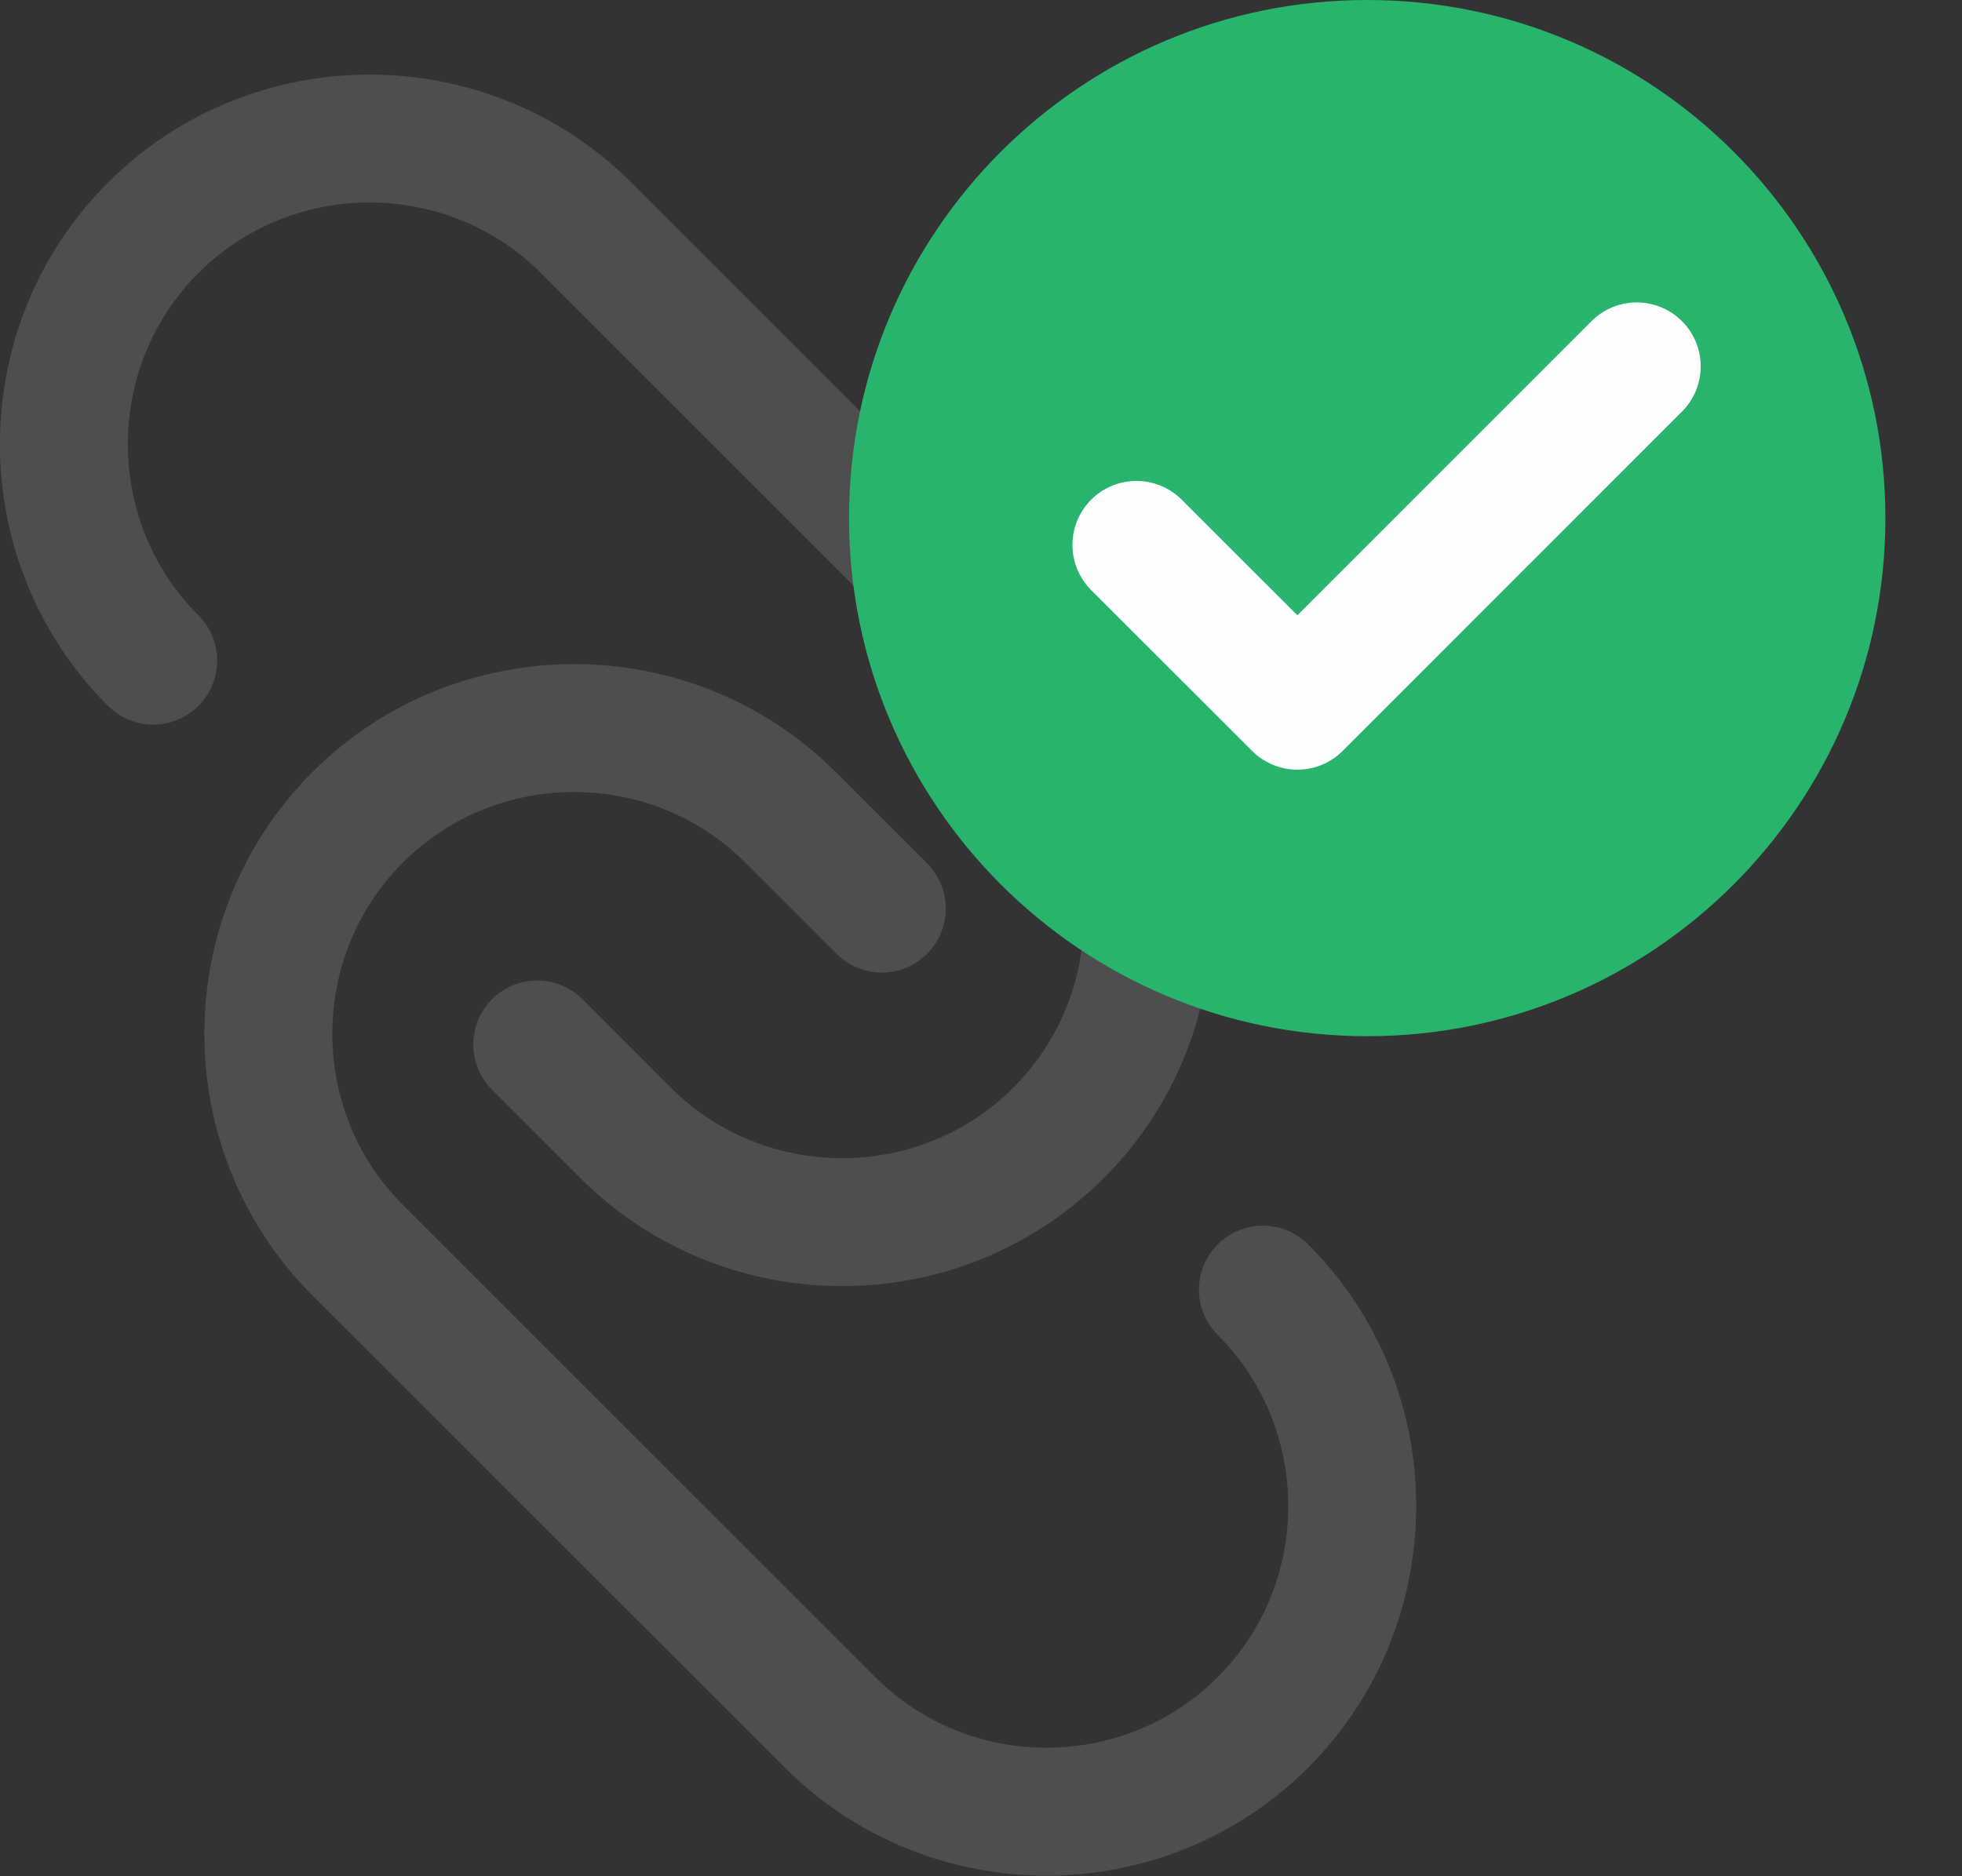 <?xml version="1.0" encoding="UTF-8"?>
<svg width="23px" height="22px" viewBox="0 0 23 22" version="1.1" xmlns="http://www.w3.org/2000/svg" xmlns:xlink="http://www.w3.org/1999/xlink">
    <rect x="0" y="0" width="23" height="22" fill="#333333" stroke="none"/>
    <!-- Generator: Sketch 53.2 (72643) - https://sketchapp.com -->
    <title>Group 9</title>
    <desc>Created with Sketch.</desc>
    <g id="Page-1" stroke="none" stroke-width="1" fill="none" fill-rule="evenodd">
        <g id="agent-list-page:-hover-export" transform="translate(-514, -603)">
            <g id="Group-9" transform="translate(514, 603)">
                <path d="M1.796,7.746 L1.796,7.746 C0.4,6.35 0.4,4.067 1.796,2.671 C3.192,1.276 5.475,1.276 6.871,2.671 L12.409,8.209 C13.805,9.605 13.805,11.888 12.409,13.284 C11.013,14.679 8.73,14.679 7.334,13.284 L6.298,12.247" id="Stroke-1" stroke="#4E4E4E" stroke-width="1.5" stroke-linecap="round" stroke-linejoin="round"></path>
                <path d="M10.337,10.654 L9.267,9.584 C7.872,8.188 5.588,8.188 4.192,9.584 C4.098,9.678 4.01,9.776 3.929,9.878 C2.803,11.284 2.891,13.357 4.192,14.658 L9.731,20.196 C11.126,21.592 13.41,21.592 14.805,20.196 C16.201,18.8 16.201,16.517 14.805,15.122" id="Stroke-3" stroke="#4E4E4E" stroke-width="1.5" stroke-linecap="round" stroke-linejoin="round"></path>
                <path d="M9.953,6.075 C9.953,2.72 12.673,-0 16.028,-0 C19.383,-0 22.102,2.72 22.102,6.075 C22.102,9.43 19.383,12.15 16.028,12.15 C12.673,12.15 9.953,9.43 9.953,6.075" id="Fill-5" fill="#28B46D"></path>
                <polyline id="Stroke-7" stroke="#FEFEFE" stroke-width="1.5" stroke-linecap="round" stroke-linejoin="round" points="13.322 6.389 15.209 8.275 19.187 4.296"></polyline>
            </g>
        </g>
    </g>
</svg>